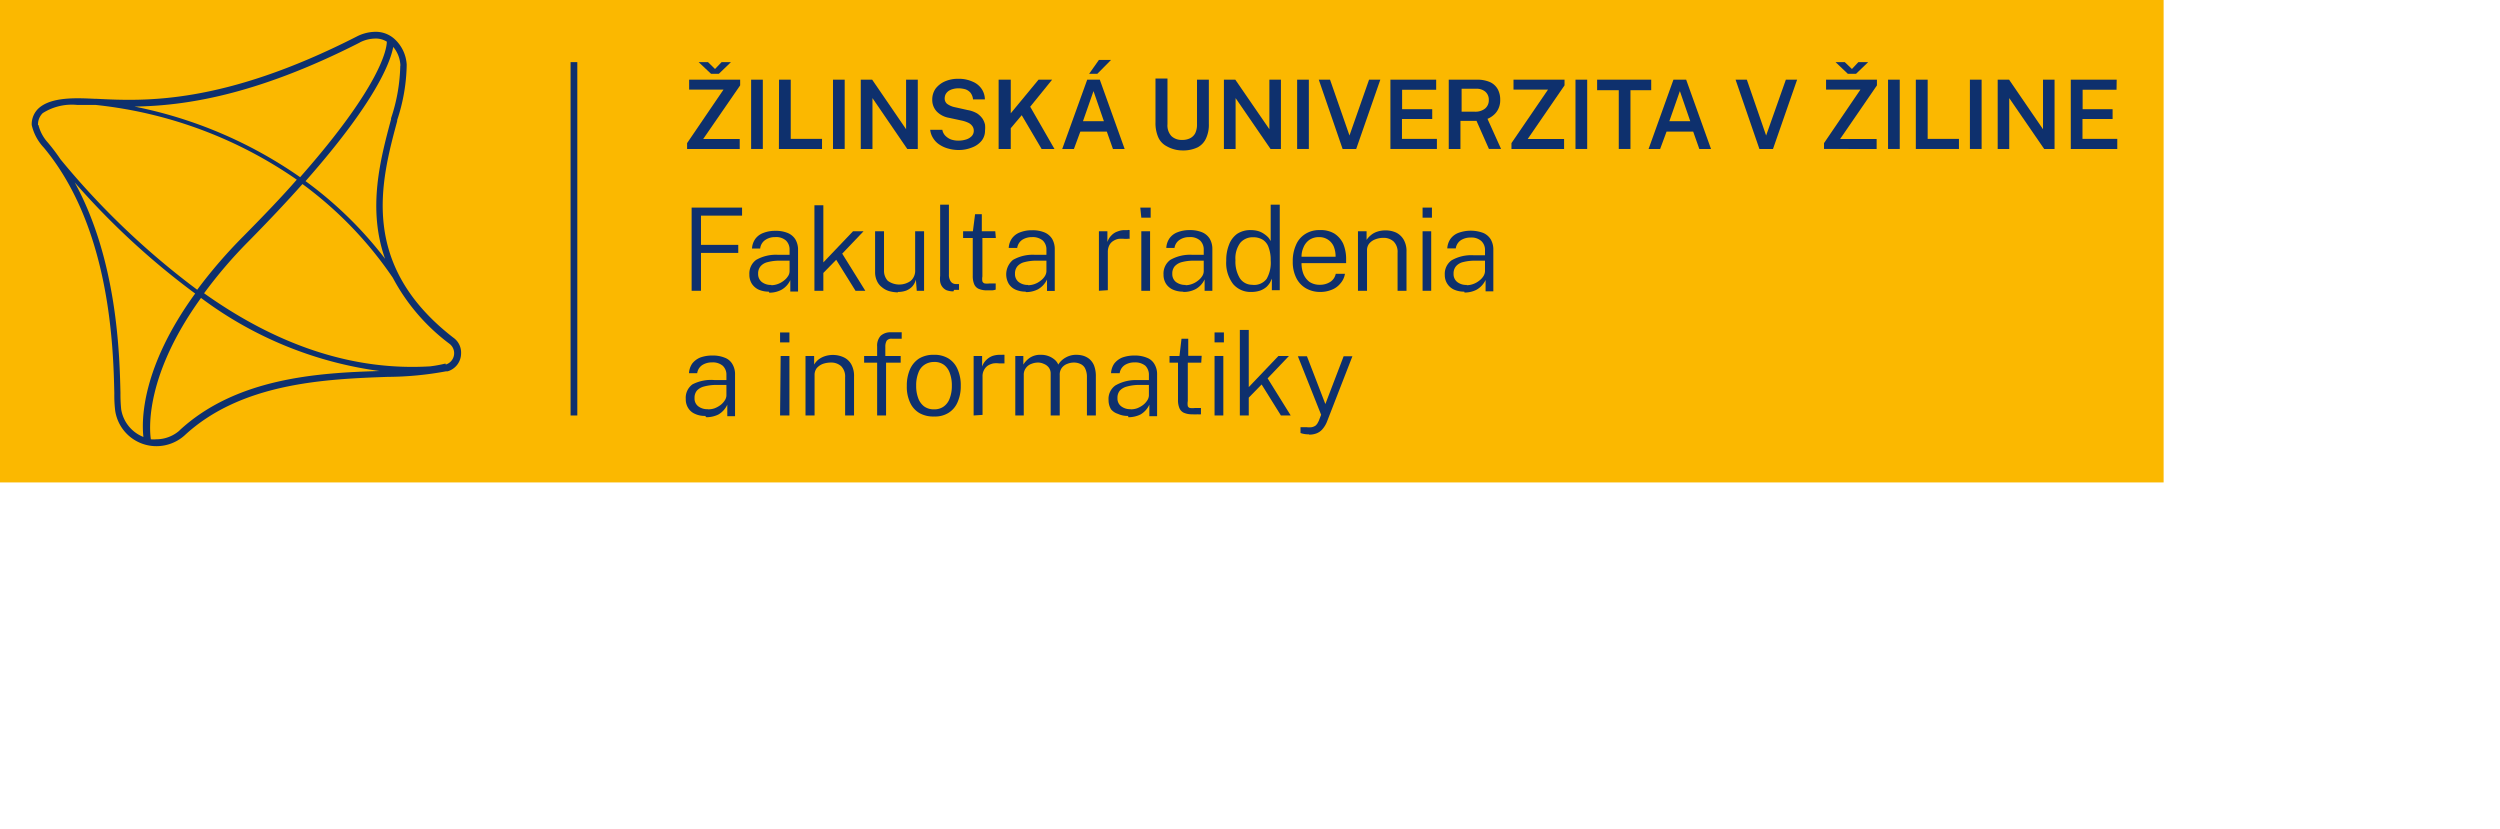 <?xml version="1.0" encoding="UTF-8" standalone="no"?><svg xmlns:dc="http://purl.org/dc/elements/1.1/" xmlns:cc="http://creativecommons.org/ns#" xmlns:rdf="http://www.w3.org/1999/02/22-rdf-syntax-ns#" xmlns:svg="http://www.w3.org/2000/svg" xmlns="http://www.w3.org/2000/svg" xmlns:sodipodi="http://sodipodi.sourceforge.net/DTD/sodipodi-0.dtd" xmlns:inkscape="http://www.inkscape.org/namespaces/inkscape" id="Vrstva_1" data-name="Vrstva 1" viewBox="0 0 171.01 56.69" version="1.1" sodipodi:docname="FRI_H_T_sk_neg.svg" inkscape:version="1.0 (4035a4fb49, 2020-05-01)"><sodipodi:namedview inkscape:document-rotation="0" pagecolor="#ffffff" bordercolor="#666666" borderopacity="1" objecttolerance="10" gridtolerance="10" guidetolerance="10" inkscape:pageopacity="0" inkscape:pageshadow="2" inkscape:window-width="1920" inkscape:window-height="1147" id="namedview1500" showgrid="false" inkscape:zoom="10.321034" inkscape:cx="85.505" inkscape:cy="28.345" inkscape:window-x="1912" inkscape:window-y="-8" inkscape:window-maximized="1" inkscape:current-layer="Vrstva_1"/><defs id="defs1387"><style id="style1385">.cls-1{fill:#fbb800;}.cls-2{fill:#0e306d;}</style></defs><rect class="cls-1" width="148" height="33" id="rect1389"/><polygon class="cls-2" points="62.76,26.75 59.95,26.75 59.95,28.75 62.5,28.75 62.5,29.3 59.95,29.3 59.95,31.89 59.31,31.89 59.31,26.2 62.76,26.2 " id="polygon1391" transform="translate(-12,-12)"/><path class="cls-2" d="m 52.76,19.51 a 1.32,1.32 0 0 0 0.44,-0.08 1.41,1.41 0 0 0 0.4,-0.22 1.17,1.17 0 0 0 0.29,-0.3 0.62,0.62 0 0 0 0.12,-0.35 v -0.73 h -0.66 a 3.22,3.22 0 0 0 -0.84,0.1 0.91,0.91 0 0 0 -0.49,0.29 0.76,0.76 0 0 0 -0.16,0.51 0.68,0.68 0 0 0 0.25,0.56 1,1 0 0 0 0.65,0.2 m -0.17,0.46 a 1.71,1.71 0 0 1 -0.7,-0.14 1.12,1.12 0 0 1 -0.46,-0.4 1.14,1.14 0 0 1 -0.17,-0.63 1.16,1.16 0 0 1 0.46,-1 2.71,2.71 0 0 1 1.5,-0.35 h 0.79 V 17.09 A 0.85,0.85 0 0 0 53.77,16.46 1,1 0 0 0 53.02,16.22 1.15,1.15 0 0 0 52.37,16.4 0.8,0.8 0 0 0 52,17 h -0.56 a 1.26,1.26 0 0 1 0.22,-0.65 1.18,1.18 0 0 1 0.54,-0.41 2.17,2.17 0 0 1 0.84,-0.15 2.12,2.12 0 0 1 0.85,0.15 1.13,1.13 0 0 1 0.52,0.44 1.39,1.39 0 0 1 0.18,0.73 v 2.83 h -0.53 v -0.78 a 1.45,1.45 0 0 1 -0.62,0.67 1.74,1.74 0 0 1 -0.82,0.19" id="path1393"/><polygon class="cls-2" points="71.19,31.89 70.52,31.89 69.2,29.77 68.32,30.67 68.32,31.89 67.71,31.89 67.71,26.04 68.32,26.04 68.32,29.95 70.35,27.82 71.07,27.82 69.61,29.35 " id="polygon1395" transform="translate(-12,-12)"/><path class="cls-2" d="M 61.42,20 A 2.43,2.43 0 0 1 60.81,19.91 1.37,1.37 0 0 1 60.32,19.64 1.07,1.07 0 0 1 59.98,19.2 1.4,1.4 0 0 1 59.86,18.6 v -2.78 h 0.61 v 2.69 a 1,1 0 0 0 0.26,0.7 1.34,1.34 0 0 0 1.57,0 0.92,0.92 0 0 0 0.3,-0.75 v -2.64 h 0.61 v 4.07 h -0.5 l -0.06,-0.77 a 1.1,1.1 0 0 1 -0.25,0.48 1.19,1.19 0 0 1 -0.42,0.28 1.64,1.64 0 0 1 -0.56,0.09" id="path1397"/><path class="cls-2" d="m 65.22,19.93 a 1.34,1.34 0 0 1 -0.48,-0.08 0.76,0.76 0 0 1 -0.29,-0.24 0.79,0.79 0 0 1 -0.14,-0.34 1.75,1.75 0 0 1 0,-0.4 V 14 h 0.6 v 4.77 a 0.78,0.78 0 0 0 0.13,0.49 0.42,0.42 0 0 0 0.33,0.17 h 0.23 v 0.4 h -0.18 -0.16" id="path1399"/><path class="cls-2" d="M 68.12,16.28 H 67.2 v 2.63 a 1,1 0 0 0 0,0.34 0.25,0.25 0 0 0 0.16,0.14 1.42,1.42 0 0 0 0.33,0 h 0.42 v 0.42 a 0.89,0.89 0 0 1 -0.23,0.05 h -0.35 a 1.37,1.37 0 0 1 -0.6,-0.11 0.6,0.6 0 0 1 -0.3,-0.33 1.45,1.45 0 0 1 -0.09,-0.54 v -2.6 h -0.66 v -0.46 h 0.67 l 0.15,-1.17 h 0.46 v 1.17 h 0.92 z" id="path1401"/><path class="cls-2" d="m 70.33,19.51 a 1.32,1.32 0 0 0 0.44,-0.08 1.41,1.41 0 0 0 0.4,-0.22 1.17,1.17 0 0 0 0.29,-0.3 0.7,0.7 0 0 0 0.12,-0.35 v -0.73 h -0.66 a 3.16,3.16 0 0 0 -0.84,0.1 0.91,0.91 0 0 0 -0.49,0.29 0.76,0.76 0 0 0 -0.16,0.51 0.68,0.68 0 0 0 0.25,0.56 1,1 0 0 0 0.65,0.2 m -0.17,0.46 a 1.71,1.71 0 0 1 -0.7,-0.14 1.06,1.06 0 0 1 -0.46,-0.4 1.29,1.29 0 0 1 0.29,-1.63 2.71,2.71 0 0 1 1.5,-0.35 h 0.79 v -0.34 a 0.85,0.85 0 0 0 -0.24,-0.63 1.06,1.06 0 0 0 -0.75,-0.24 1.21,1.21 0 0 0 -0.66,0.18 0.82,0.82 0 0 0 -0.35,0.56 H 69 a 1.26,1.26 0 0 1 0.22,-0.65 1.18,1.18 0 0 1 0.54,-0.41 2.17,2.17 0 0 1 0.84,-0.15 2.12,2.12 0 0 1 0.85,0.15 1.13,1.13 0 0 1 0.52,0.44 1.39,1.39 0 0 1 0.18,0.73 V 19.9 H 71.62 V 19.12 A 1.51,1.51 0 0 1 71,19.79 1.77,1.77 0 0 1 70.18,19.98" id="path1403"/><path class="cls-2" d="m 75.17,19.89 v -4.07 h 0.58 v 0.74 a 1.11,1.11 0 0 1 0.29,-0.47 1,1 0 0 1 0.42,-0.26 1.27,1.27 0 0 1 0.47,-0.09 h 0.2 a 0.26,0.26 0 0 1 0.14,0 v 0.6 a 0.34,0.34 0 0 0 -0.16,0 h -0.18 a 2,2 0 0 0 -0.42,0 1,1 0 0 0 -0.37,0.15 0.73,0.73 0 0 0 -0.26,0.29 1,1 0 0 0 -0.1,0.46 v 2.61 z" id="path1405"/><path class="cls-2" d="m 78.07,19.89 h 0.6 v -4.07 h -0.6 z m 0,-5 h 0.64 V 14.2 H 78 Z" id="path1407"/><path class="cls-2" d="m 81.1,19.51 a 1.31,1.31 0 0 0 0.43,-0.08 1.41,1.41 0 0 0 0.4,-0.22 1.17,1.17 0 0 0 0.29,-0.3 0.62,0.62 0 0 0 0.12,-0.35 v -0.73 h -0.66 a 3.22,3.22 0 0 0 -0.84,0.1 1,1 0 0 0 -0.49,0.29 0.76,0.76 0 0 0 -0.16,0.51 0.68,0.68 0 0 0 0.25,0.56 1.06,1.06 0 0 0 0.66,0.2 m -0.18,0.46 a 1.67,1.67 0 0 1 -0.69,-0.14 1.09,1.09 0 0 1 -0.47,-0.4 1.14,1.14 0 0 1 -0.17,-0.63 1.16,1.16 0 0 1 0.46,-1 2.71,2.71 0 0 1 1.5,-0.35 h 0.79 V 17.09 A 0.85,0.85 0 0 0 82.1,16.46 1,1 0 0 0 81.35,16.22 1.15,1.15 0 0 0 80.7,16.4 0.8,0.8 0 0 0 80.34,16.96 H 79.78 A 1.26,1.26 0 0 1 80,16.3 a 1.18,1.18 0 0 1 0.54,-0.41 2.17,2.17 0 0 1 0.84,-0.15 2.12,2.12 0 0 1 0.85,0.15 1.13,1.13 0 0 1 0.52,0.44 1.39,1.39 0 0 1 0.18,0.73 v 2.83 H 82.4 v -0.78 a 1.45,1.45 0 0 1 -0.62,0.67 1.74,1.74 0 0 1 -0.82,0.19" id="path1409"/><path class="cls-2" d="m 85.64,19.48 a 1.07,1.07 0 0 0 1,-0.4 2.23,2.23 0 0 0 0.28,-1.28 2.32,2.32 0 0 0 -0.13,-0.84 1,1 0 0 0 -0.38,-0.54 1.21,1.21 0 0 0 -0.7,-0.19 1.11,1.11 0 0 0 -0.87,0.38 1.78,1.78 0 0 0 -0.33,1.19 2.17,2.17 0 0 0 0.3,1.23 1,1 0 0 0 0.88,0.45 m -0.09,0.49 a 1.56,1.56 0 0 1 -1.25,-0.54 2.38,2.38 0 0 1 -0.47,-1.59 2.85,2.85 0 0 1 0.19,-1.1 1.61,1.61 0 0 1 0.55,-0.74 1.63,1.63 0 0 1 0.94,-0.26 1.82,1.82 0 0 1 0.55,0.08 1.51,1.51 0 0 1 0.4,0.21 1.64,1.64 0 0 1 0.27,0.24 2.43,2.43 0 0 1 0.14,0.22 V 14 h 0.62 v 5.85 H 87 v -0.79 l -0.12,0.26 a 1.58,1.58 0 0 1 -0.24,0.3 1.42,1.42 0 0 1 -0.42,0.25 1.83,1.83 0 0 1 -0.62,0.1" id="path1411"/><path class="cls-2" d="m 89,17.56 h 2.36 a 1.83,1.83 0 0 0 -0.12,-0.68 1.06,1.06 0 0 0 -1,-0.66 1.15,1.15 0 0 0 -0.69,0.2 1.17,1.17 0 0 0 -0.39,0.51 1.51,1.51 0 0 0 -0.13,0.63 m 0,0.44 a 2,2 0 0 0 0.13,0.74 1.3,1.3 0 0 0 0.41,0.54 1.24,1.24 0 0 0 0.71,0.2 1.29,1.29 0 0 0 0.72,-0.2 0.86,0.86 0 0 0 0.37,-0.55 H 92 a 1.32,1.32 0 0 1 -0.33,0.68 1.42,1.42 0 0 1 -0.6,0.42 2,2 0 0 1 -0.74,0.14 1.92,1.92 0 0 1 -1,-0.25 1.68,1.68 0 0 1 -0.66,-0.71 2.41,2.41 0 0 1 -0.24,-1.12 2.65,2.65 0 0 1 0.22,-1.13 1.61,1.61 0 0 1 0.63,-0.75 1.74,1.74 0 0 1 1,-0.27 1.79,1.79 0 0 1 1,0.24 1.68,1.68 0 0 1 0.6,0.69 2.69,2.69 0 0 1 0.2,1.07 V 18 Z" id="path1413"/><path class="cls-2" d="m 92.89,19.89 v -4.07 h 0.59 v 0.59 a 1.43,1.43 0 0 1 0.29,-0.32 1.27,1.27 0 0 1 0.43,-0.24 1.76,1.76 0 0 1 0.58,-0.09 1.72,1.72 0 0 1 0.72,0.15 1.23,1.23 0 0 1 0.52,0.49 1.57,1.57 0 0 1 0.19,0.83 v 2.66 H 95.6 v -2.6 a 1,1 0 0 0 -0.27,-0.77 1,1 0 0 0 -0.69,-0.25 1.5,1.5 0 0 0 -0.56,0.1 1,1 0 0 0 -0.42,0.29 0.73,0.73 0 0 0 -0.15,0.48 v 2.75 z" id="path1415"/><path class="cls-2" d="m 97.31,19.89 h 0.59 v -4.07 h -0.59 z m 0,-5 h 0.64 V 14.2 h -0.64 z" id="path1417"/><path class="cls-2" d="m 100.33,19.51 a 1.32,1.32 0 0 0 0.44,-0.08 1.41,1.41 0 0 0 0.4,-0.22 1.17,1.17 0 0 0 0.29,-0.3 0.7,0.7 0 0 0 0.12,-0.35 v -0.73 h -0.66 a 3.3,3.3 0 0 0 -0.85,0.1 0.91,0.91 0 0 0 -0.48,0.29 0.76,0.76 0 0 0 -0.16,0.51 0.68,0.68 0 0 0 0.25,0.56 1,1 0 0 0 0.65,0.2 m -0.17,0.46 a 1.68,1.68 0 0 1 -0.7,-0.14 1.08,1.08 0 0 1 -0.63,-1 1.14,1.14 0 0 1 0.46,-1 2.71,2.71 0 0 1 1.5,-0.35 h 0.79 v -0.34 a 0.82,0.82 0 0 0 -0.25,-0.63 1,1 0 0 0 -0.74,-0.24 1.21,1.21 0 0 0 -0.66,0.18 0.82,0.82 0 0 0 -0.35,0.56 H 99 a 1.26,1.26 0 0 1 0.22,-0.65 1.18,1.18 0 0 1 0.54,-0.41 2.46,2.46 0 0 1 1.69,0 1.13,1.13 0 0 1 0.52,0.44 1.39,1.39 0 0 1 0.18,0.73 v 2.83 h -0.53 v -0.78 a 1.51,1.51 0 0 1 -0.62,0.67 1.77,1.77 0 0 1 -0.82,0.19" id="path1419"/><path class="cls-2" d="m 48.44,28 a 1.31,1.31 0 0 0 0.44,-0.07 1.71,1.71 0 0 0 0.4,-0.22 1.21,1.21 0 0 0 0.29,-0.31 0.67,0.67 0 0 0 0.12,-0.34 V 26.33 H 49 a 3.25,3.25 0 0 0 -0.85,0.11 1,1 0 0 0 -0.48,0.28 0.76,0.76 0 0 0 -0.16,0.51 0.66,0.66 0 0 0 0.25,0.56 1,1 0 0 0 0.65,0.2 m -0.17,0.46 a 1.54,1.54 0 0 1 -0.7,-0.14 1,1 0 0 1 -0.46,-0.39 1.1,1.1 0 0 1 -0.17,-0.63 1.13,1.13 0 0 1 0.46,-1 A 2.79,2.79 0 0 1 48.9,26 h 0.79 v -0.34 a 0.84,0.84 0 0 0 -0.25,-0.64 1.06,1.06 0 0 0 -0.74,-0.23 1.21,1.21 0 0 0 -0.66,0.18 0.8,0.8 0 0 0 -0.35,0.56 h -0.56 a 1.27,1.27 0 0 1 0.22,-0.66 1.34,1.34 0 0 1 0.54,-0.41 2.34,2.34 0 0 1 0.84,-0.14 2.12,2.12 0 0 1 0.85,0.15 1,1 0 0 1 0.52,0.44 1.33,1.33 0 0 1 0.18,0.72 v 2.84 h -0.53 v -0.79 a 1.48,1.48 0 0 1 -0.62,0.68 1.89,1.89 0 0 1 -0.82,0.18" id="path1421"/><path class="cls-2" d="M 53.36,28.42 H 54 v -4.07 h -0.6 z m 0,-5 H 54 v -0.68 h -0.64 z" id="path1423"/><path class="cls-2" d="m 55.1,28.42 v -4.07 h 0.59 v 0.59 a 1.23,1.23 0 0 1 0.28,-0.33 1.43,1.43 0 0 1 0.44,-0.24 1.76,1.76 0 0 1 0.58,-0.09 1.73,1.73 0 0 1 0.72,0.16 1.15,1.15 0 0 1 0.52,0.48 1.63,1.63 0 0 1 0.19,0.84 v 2.66 h -0.61 v -2.61 a 1,1 0 0 0 -0.27,-0.76 1,1 0 0 0 -0.69,-0.25 1.69,1.69 0 0 0 -0.56,0.09 1.06,1.06 0 0 0 -0.42,0.29 0.76,0.76 0 0 0 -0.15,0.48 v 2.76 z" id="path1425"/><path class="cls-2" d="m 61.61,24.35 v 0.46 h -1 v 3.61 H 60 V 24.81 H 59.11 V 24.35 H 60 V 23.7 a 1,1 0 0 1 0.24,-0.73 1,1 0 0 1 0.72,-0.24 h 0.72 v 0.44 H 61 a 0.4,0.4 0 0 0 -0.35,0.14 0.82,0.82 0 0 0 -0.09,0.42 v 0.62 z" id="path1427"/><path class="cls-2" d="m 63.9,28 a 1.08,1.08 0 0 0 0.65,-0.19 1.16,1.16 0 0 0 0.41,-0.55 2.31,2.31 0 0 0 0.15,-0.88 2.37,2.37 0 0 0 -0.13,-0.83 1.2,1.2 0 0 0 -0.39,-0.58 1.09,1.09 0 0 0 -0.69,-0.21 1.17,1.17 0 0 0 -0.66,0.19 1.08,1.08 0 0 0 -0.42,0.55 2.31,2.31 0 0 0 -0.15,0.88 2.37,2.37 0 0 0 0.13,0.83 1.26,1.26 0 0 0 0.4,0.58 1.1,1.1 0 0 0 0.7,0.21 m 0,0.49 a 1.91,1.91 0 0 1 -1,-0.23 1.58,1.58 0 0 1 -0.64,-0.71 2.51,2.51 0 0 1 -0.23,-1.15 2.76,2.76 0 0 1 0.21,-1.12 1.7,1.7 0 0 1 0.62,-0.75 1.87,1.87 0 0 1 1,-0.26 1.85,1.85 0 0 1 1,0.24 1.59,1.59 0 0 1 0.63,0.72 2.68,2.68 0 0 1 0.23,1.17 2.65,2.65 0 0 1 -0.21,1.09 1.59,1.59 0 0 1 -0.61,0.74 1.73,1.73 0 0 1 -1,0.26" id="path1429"/><path class="cls-2" d="m 66.6,28.42 v -4.07 h 0.58 v 0.73 a 1.13,1.13 0 0 1 0.29,-0.46 1.17,1.17 0 0 1 0.42,-0.27 1.55,1.55 0 0 1 0.47,-0.08 h 0.2 a 0.53,0.53 0 0 1 0.15,0 v 0.59 h -0.17 -0.18 a 1.49,1.49 0 0 0 -0.42,0 1.2,1.2 0 0 0 -0.37,0.15 0.83,0.83 0 0 0 -0.26,0.3 0.88,0.88 0 0 0 -0.1,0.45 v 2.62 z" id="path1431"/><path class="cls-2" d="M 69.45,28.42 V 24.35 H 70 v 0.59 a 1.54,1.54 0 0 1 0.45,-0.47 1.29,1.29 0 0 1 0.76,-0.2 1.43,1.43 0 0 1 0.46,0.07 1.37,1.37 0 0 1 0.43,0.23 0.87,0.87 0 0 1 0.29,0.37 1.36,1.36 0 0 1 0.52,-0.49 1.44,1.44 0 0 1 0.73,-0.18 1.72,1.72 0 0 1 0.44,0.06 1.26,1.26 0 0 1 0.43,0.22 1.16,1.16 0 0 1 0.33,0.46 2,2 0 0 1 0.12,0.75 v 2.66 h -0.61 v -2.61 a 1.3,1.3 0 0 0 -0.13,-0.62 0.64,0.64 0 0 0 -0.33,-0.3 1,1 0 0 0 -0.43,-0.09 1.16,1.16 0 0 0 -0.43,0.08 0.84,0.84 0 0 0 -0.38,0.26 0.77,0.77 0 0 0 -0.16,0.52 v 2.76 H 71.87 V 25.57 A 0.69,0.69 0 0 0 71.74,25.14 0.78,0.78 0 0 0 71.4,24.89 0.93,0.93 0 0 0 71,24.8 a 1.24,1.24 0 0 0 -0.45,0.09 0.78,0.78 0 0 0 -0.37,0.28 0.75,0.75 0 0 0 -0.15,0.49 v 2.76 z" id="path1433"/><path class="cls-2" d="m 77.34,28 a 1.31,1.31 0 0 0 0.44,-0.07 1.71,1.71 0 0 0 0.4,-0.22 1.21,1.21 0 0 0 0.29,-0.31 0.67,0.67 0 0 0 0.12,-0.34 v -0.73 h -0.66 a 3.11,3.11 0 0 0 -0.84,0.11 1,1 0 0 0 -0.49,0.28 0.76,0.76 0 0 0 -0.16,0.51 0.66,0.66 0 0 0 0.25,0.56 1,1 0 0 0 0.65,0.2 m -0.17,0.46 A 1.56,1.56 0 0 1 76.47,28.31 1,1 0 0 1 76,28 1.19,1.19 0 0 1 75.83,27.37 1.13,1.13 0 0 1 76.29,26.37 2.79,2.79 0 0 1 77.8,26 h 0.79 v -0.34 a 0.88,0.88 0 0 0 -0.24,-0.64 1.1,1.1 0 0 0 -0.75,-0.23 1.21,1.21 0 0 0 -0.66,0.18 0.8,0.8 0 0 0 -0.35,0.56 H 76 a 1.27,1.27 0 0 1 0.22,-0.66 1.34,1.34 0 0 1 0.54,-0.41 2.38,2.38 0 0 1 0.84,-0.14 2.12,2.12 0 0 1 0.85,0.15 1,1 0 0 1 0.52,0.44 1.33,1.33 0 0 1 0.18,0.72 v 2.84 H 78.62 V 27.68 A 1.48,1.48 0 0 1 78,28.36 1.89,1.89 0 0 1 77.18,28.54" id="path1435"/><path class="cls-2" d="m 82.17,24.81 h -0.92 v 2.62 a 1,1 0 0 0 0,0.35 0.21,0.21 0 0 0 0.16,0.13 1.27,1.27 0 0 0 0.32,0 h 0.42 v 0.43 a 0.87,0.87 0 0 1 -0.22,0 1.94,1.94 0 0 1 -0.36,0 1.37,1.37 0 0 1 -0.6,-0.11 0.61,0.61 0 0 1 -0.3,-0.33 1.38,1.38 0 0 1 -0.09,-0.54 V 24.81 H 80 v -0.46 h 0.68 l 0.14,-1.18 h 0.46 v 1.17 h 0.92 z" id="path1437"/><path class="cls-2" d="m 83.08,28.42 h 0.6 v -4.07 h -0.6 z m 0,-5 h 0.64 v -0.68 h -0.64 z" id="path1439"/><polygon class="cls-2" points="100.29,40.42 99.62,40.42 98.3,38.3 97.42,39.2 97.42,40.42 96.81,40.42 96.81,34.57 97.42,34.57 97.42,38.48 99.45,36.35 100.17,36.35 98.71,37.88 " id="polygon1441" transform="translate(-12,-12)"/><path class="cls-2" d="m 89.54,29.71 a 1.64,1.64 0 0 1 -0.58,-0.09 v -0.4 h 0.41 a 1.31,1.31 0 0 0 0.37,0 0.75,0.75 0 0 0 0.24,-0.1 0.7,0.7 0 0 0 0.14,-0.16 l 0.09,-0.17 0.16,-0.42 -1.59,-4 h 0.62 l 1.26,3.27 1.25,-3.27 h 0.6 l -1.73,4.45 a 1.78,1.78 0 0 1 -0.33,0.55 1,1 0 0 1 -0.41,0.28 1.35,1.35 0 0 1 -0.5,0.08" id="path1443"/><path class="cls-2" d="m 48.64,5.05 -0.85,-0.8 h 0.64 l 0.48,0.47 0.45,-0.47 H 50 l -0.83,0.8 z M 47,10.19 V 9.79 L 49.49,6.13 H 47.14 V 5.45 h 3.49 V 5.84 L 48.1,9.51 h 2.5 v 0.68 z" id="path1445"/><rect class="cls-2" x="51.38" y="5.45" width="0.8" height="4.74" id="rect1447"/><polygon class="cls-2" points="65.29,17.45 66.09,17.45 66.09,21.5 68.23,21.5 68.23,22.19 65.28,22.19 " id="polygon1449" transform="translate(-12,-12)"/><rect class="cls-2" x="56.98" y="5.45" width="0.8" height="4.74" id="rect1451"/><polygon class="cls-2" points="74.78,22.19 74.06,22.19 71.68,18.71 71.68,22.19 70.88,22.19 70.88,17.45 71.66,17.45 73.98,20.84 73.98,17.45 74.78,17.45 " id="polygon1453" transform="translate(-12,-12)"/><path class="cls-2" d="M 65.56,10.26 A 2.52,2.52 0 0 1 64.89,10.17 2,2 0 0 1 64.29,9.91 1.39,1.39 0 0 1 63.85,9.48 1.31,1.31 0 0 1 63.63,8.88 h 0.83 a 0.77,0.77 0 0 0 0.21,0.41 1.14,1.14 0 0 0 0.38,0.25 1.6,1.6 0 0 0 0.51,0.08 A 1.78,1.78 0 0 0 66.09,9.54 0.9,0.9 0 0 0 66.47,9.31 0.53,0.53 0 0 0 66.61,8.94 0.52,0.52 0 0 0 66.5,8.61 0.71,0.71 0 0 0 66.22,8.39 2.07,2.07 0 0 0 65.8,8.25 L 64.92,8.06 A 1.53,1.53 0 0 1 64.09,7.64 1.15,1.15 0 0 1 63.77,6.81 1.3,1.3 0 0 1 64,6.06 a 1.63,1.63 0 0 1 0.63,-0.49 2.21,2.21 0 0 1 0.91,-0.18 2.27,2.27 0 0 1 1,0.2 1.37,1.37 0 0 1 0.62,0.51 1.33,1.33 0 0 1 0.21,0.7 H 66.56 A 0.9,0.9 0 0 0 66.39,6.35 0.79,0.79 0 0 0 66.04,6.11 1.85,1.85 0 0 0 65.56,6.04 a 1.44,1.44 0 0 0 -0.37,0.05 1,1 0 0 0 -0.3,0.13 0.7,0.7 0 0 0 -0.2,0.22 0.64,0.64 0 0 0 -0.07,0.28 0.48,0.48 0 0 0 0.16,0.38 1.41,1.41 0 0 0 0.57,0.24 l 0.85,0.19 a 1.91,1.91 0 0 1 0.64,0.23 1.41,1.41 0 0 1 0.37,0.36 1.28,1.28 0 0 1 0.17,0.41 1.94,1.94 0 0 1 0,0.4 1.11,1.11 0 0 1 -0.22,0.68 1.52,1.52 0 0 1 -0.65,0.47 2.42,2.42 0 0 1 -1,0.18" id="path1455"/><polygon class="cls-2" points="84.13,22.19 83.25,22.19 81.89,19.88 81.14,20.77 81.14,22.19 80.31,22.19 80.31,17.45 81.14,17.45 81.14,19.75 83.04,17.45 83.97,17.45 82.47,19.3 " id="polygon1457" transform="translate(-12,-12)"/><path class="cls-2" d="M 75.17,4.1 H 76 L 75.06,5.05 H 74.5 Z m -1.09,4.19 h 1.43 L 74.8,6.23 Z m -1.42,1.9 1.71,-4.74 h 0.86 l 1.7,4.74 h -0.8 L 75.71,9 H 73.9 l -0.44,1.19 z" id="path1459"/><path class="cls-2" d="m 82.69,8.46 a 2.21,2.21 0 0 1 -0.19,1 1.29,1.29 0 0 1 -0.58,0.62 2.3,2.3 0 0 1 -1.06,0.21 A 2.17,2.17 0 0 1 79.8,10 1.27,1.27 0 0 1 79.22,9.37 a 2.43,2.43 0 0 1 -0.18,-1 v -3 h 0.82 V 8.5 A 1.07,1.07 0 0 0 80.13,9.31 1,1 0 0 0 80.86,9.57 1.13,1.13 0 0 0 81.4,9.46 0.81,0.81 0 0 0 81.76,9.11 1.35,1.35 0 0 0 81.88,8.5 V 5.45 h 0.81 z" id="path1461"/><polygon class="cls-2" points="99.62,22.19 98.91,22.19 96.52,18.71 96.52,22.19 95.72,22.19 95.72,17.45 96.5,17.45 98.83,20.84 98.83,17.45 99.62,17.45 " id="polygon1463" transform="translate(-12,-12)"/><rect class="cls-2" x="88.73" y="5.45" width="0.8" height="4.74" id="rect1465"/><polygon class="cls-2" points="104.31,21.27 105.65,17.45 106.42,17.45 104.77,22.19 103.84,22.19 102.21,17.45 102.98,17.45 " id="polygon1467" transform="translate(-12,-12)"/><polygon class="cls-2" points="107.11,22.19 107.11,17.45 110.24,17.45 110.24,18.14 107.91,18.14 107.91,19.47 109.97,19.47 109.97,20.14 107.9,20.14 107.9,21.5 110.29,21.5 110.29,22.19 " id="polygon1469" transform="translate(-12,-12)"/><path class="cls-2" d="m 100.88,7.64 a 1.06,1.06 0 0 0 0.7,-0.21 0.73,0.73 0 0 0 0.26,-0.59 0.72,0.72 0 0 0 -0.24,-0.57 0.92,0.92 0 0 0 -0.62,-0.2 h -1 v 1.57 z m 1.8,2.55 h -0.83 L 101,8.27 h -1.1 v 1.92 H 99.1 V 5.45 h 1.93 a 2.16,2.16 0 0 1 0.9,0.17 1.15,1.15 0 0 1 0.52,0.48 1.46,1.46 0 0 1 0.17,0.71 1.35,1.35 0 0 1 -0.13,0.64 1.23,1.23 0 0 1 -0.32,0.42 1.54,1.54 0 0 1 -0.42,0.26 z" id="path1471"/><polygon class="cls-2" points="117.89,18.13 115.53,18.13 115.53,17.45 119.02,17.45 119.02,17.84 116.5,21.51 118.99,21.51 118.99,22.19 115.39,22.19 115.39,21.79 " id="polygon1473" transform="translate(-12,-12)"/><rect class="cls-2" x="107.77" y="5.45" width="0.8" height="4.74" id="rect1475"/><polygon class="cls-2" points="123.53,18.17 123.53,22.19 122.73,22.19 122.73,18.17 121.25,18.17 121.25,17.45 124.95,17.45 124.95,18.17 " id="polygon1477" transform="translate(-12,-12)"/><path class="cls-2" d="m 114.19,8.29 h 1.43 l -0.71,-2.06 z m -1.42,1.9 1.7,-4.74 h 0.87 l 1.7,4.74 h -0.8 L 115.82,9 H 114 l -0.44,1.19 z" id="path1479"/><polygon class="cls-2" points="132.81,21.27 134.16,17.45 134.93,17.45 133.28,22.19 132.35,22.19 130.72,17.45 131.49,17.45 " id="polygon1481" transform="translate(-12,-12)"/><path class="cls-2" d="m 126.4,5.05 -0.84,-0.8 h 0.63 l 0.49,0.47 0.44,-0.47 h 0.67 l -0.83,0.8 z m -1.63,5.14 v -0.4 l 2.49,-3.66 h -2.35 V 5.45 h 3.48 v 0.39 l -2.52,3.67 h 2.5 v 0.68 z" id="path1483"/><rect class="cls-2" x="129.15" y="5.45" width="0.8" height="4.74" id="rect1485"/><polygon class="cls-2" points="143.05,17.45 143.86,17.45 143.86,21.5 146,21.5 146,22.19 143.05,22.19 " id="polygon1487" transform="translate(-12,-12)"/><rect class="cls-2" x="134.75" y="5.45" width="0.8" height="4.74" id="rect1489"/><polygon class="cls-2" points="152.54,22.19 151.83,22.19 149.44,18.71 149.44,22.19 148.65,22.19 148.65,17.45 149.43,17.45 151.75,20.84 151.75,17.45 152.54,17.45 " id="polygon1491" transform="translate(-12,-12)"/><polygon class="cls-2" points="153.65,22.19 153.65,17.45 156.79,17.45 156.78,18.14 154.46,18.14 154.46,19.47 156.51,19.47 156.51,20.14 154.45,20.14 154.45,21.5 156.83,21.5 156.83,22.19 " id="polygon1493" transform="translate(-12,-12)"/><rect class="cls-2" x="39.03" y="4.25" width="0.46" height="24.17" id="rect1495"/><path class="cls-2" d="M 31,23.09 C 24.55,18.09 26.06,12.4 27.17,8.28 V 8.21 A 12.52,12.52 0 0 0 27.82,4.43 2.57,2.57 0 0 0 27,2.68 1.92,1.92 0 0 0 25.56,2.18 2.85,2.85 0 0 0 24.4,2.5 C 15.2,7.19 9.83,6.92 6.62,6.76 H 6.52 C 5.24,6.7 3.52,6.61 2.64,7.41 A 1.49,1.49 0 0 0 2.17,8.55 3.32,3.32 0 0 0 3,10.1 c 4.56,5.48 4.75,13.71 4.82,16.81 a 8.75,8.75 0 0 0 0.06,1.19 2.85,2.85 0 0 0 2.83,2.42 2.89,2.89 0 0 0 1.92,-0.74 c 3.88,-3.6 9.64,-3.85 13.88,-4 a 22.47,22.47 0 0 0 4,-0.38 h 0.11 A 1.28,1.28 0 0 0 31.54,24.18 1.25,1.25 0 0 0 31,23.09 Z M 27.38,4.49 a 12,12 0 0 1 -0.63,3.6 v 0.07 c -0.73,2.73 -1.63,6.1 -0.41,9.54 A 26.61,26.61 0 0 0 20.9,12.39 c 4.81,-5.45 5.8,-8.13 6,-9.18 a 2.13,2.13 0 0 1 0.49,1.28 z M 24.6,2.91 a 2.35,2.35 0 0 1 1,-0.27 1.43,1.43 0 0 1 0.86,0.21 c 0,0.49 -0.4,3 -5.93,9.27 A 30,30 0 0 0 9.2,7.29 C 12.55,7.24 17.42,6.57 24.61,2.91 Z M 2.6,8.55 A 1.08,1.08 0 0 1 2.92,7.74 3.7,3.7 0 0 1 5.3,7.18 c 0.41,0 0.82,0 1.16,0 h 0.1 a 29.51,29.51 0 0 1 13.74,5.11 c -1,1.15 -2.23,2.43 -3.64,3.86 A 33.6,33.6 0 0 0 13.49,19.82 53.46,53.46 0 0 1 4.14,10.9 13.09,13.09 0 0 0 3.28,9.76 2.77,2.77 0 0 1 2.63,8.55 Z M 8.29,28 A 10.22,10.22 0 0 1 8.24,26.89 C 8.18,24.22 8.02,17.79 5.11,12.48 a 51.87,51.87 0 0 0 8.24,7.6 C 9.67,25.15 9.68,28.75 9.81,29.89 A 2.45,2.45 0 0 1 8.29,28 Z m 4,1.44 a 2.42,2.42 0 0 1 -1.6,0.61 2.31,2.31 0 0 1 -0.37,0 c -0.11,-0.73 -0.38,-4.39 3.43,-9.67 a 26.19,26.19 0 0 0 12.22,5 c -4.25,0.12 -9.83,0.48 -13.7,4.07 z M 30.5,24.88 h -0.08 a 8.58,8.58 0 0 1 -1,0.18 c -5.14,0.31 -10.31,-1.34 -15.46,-5 A 31.54,31.54 0 0 1 17,16.51 c 1.42,-1.44 2.64,-2.74 3.69,-3.92 a 26.18,26.18 0 0 1 6.18,6.41 13.57,13.57 0 0 0 3.88,4.52 0.81,0.81 0 0 1 -0.27,1.42 z" id="path1497"/></svg>
